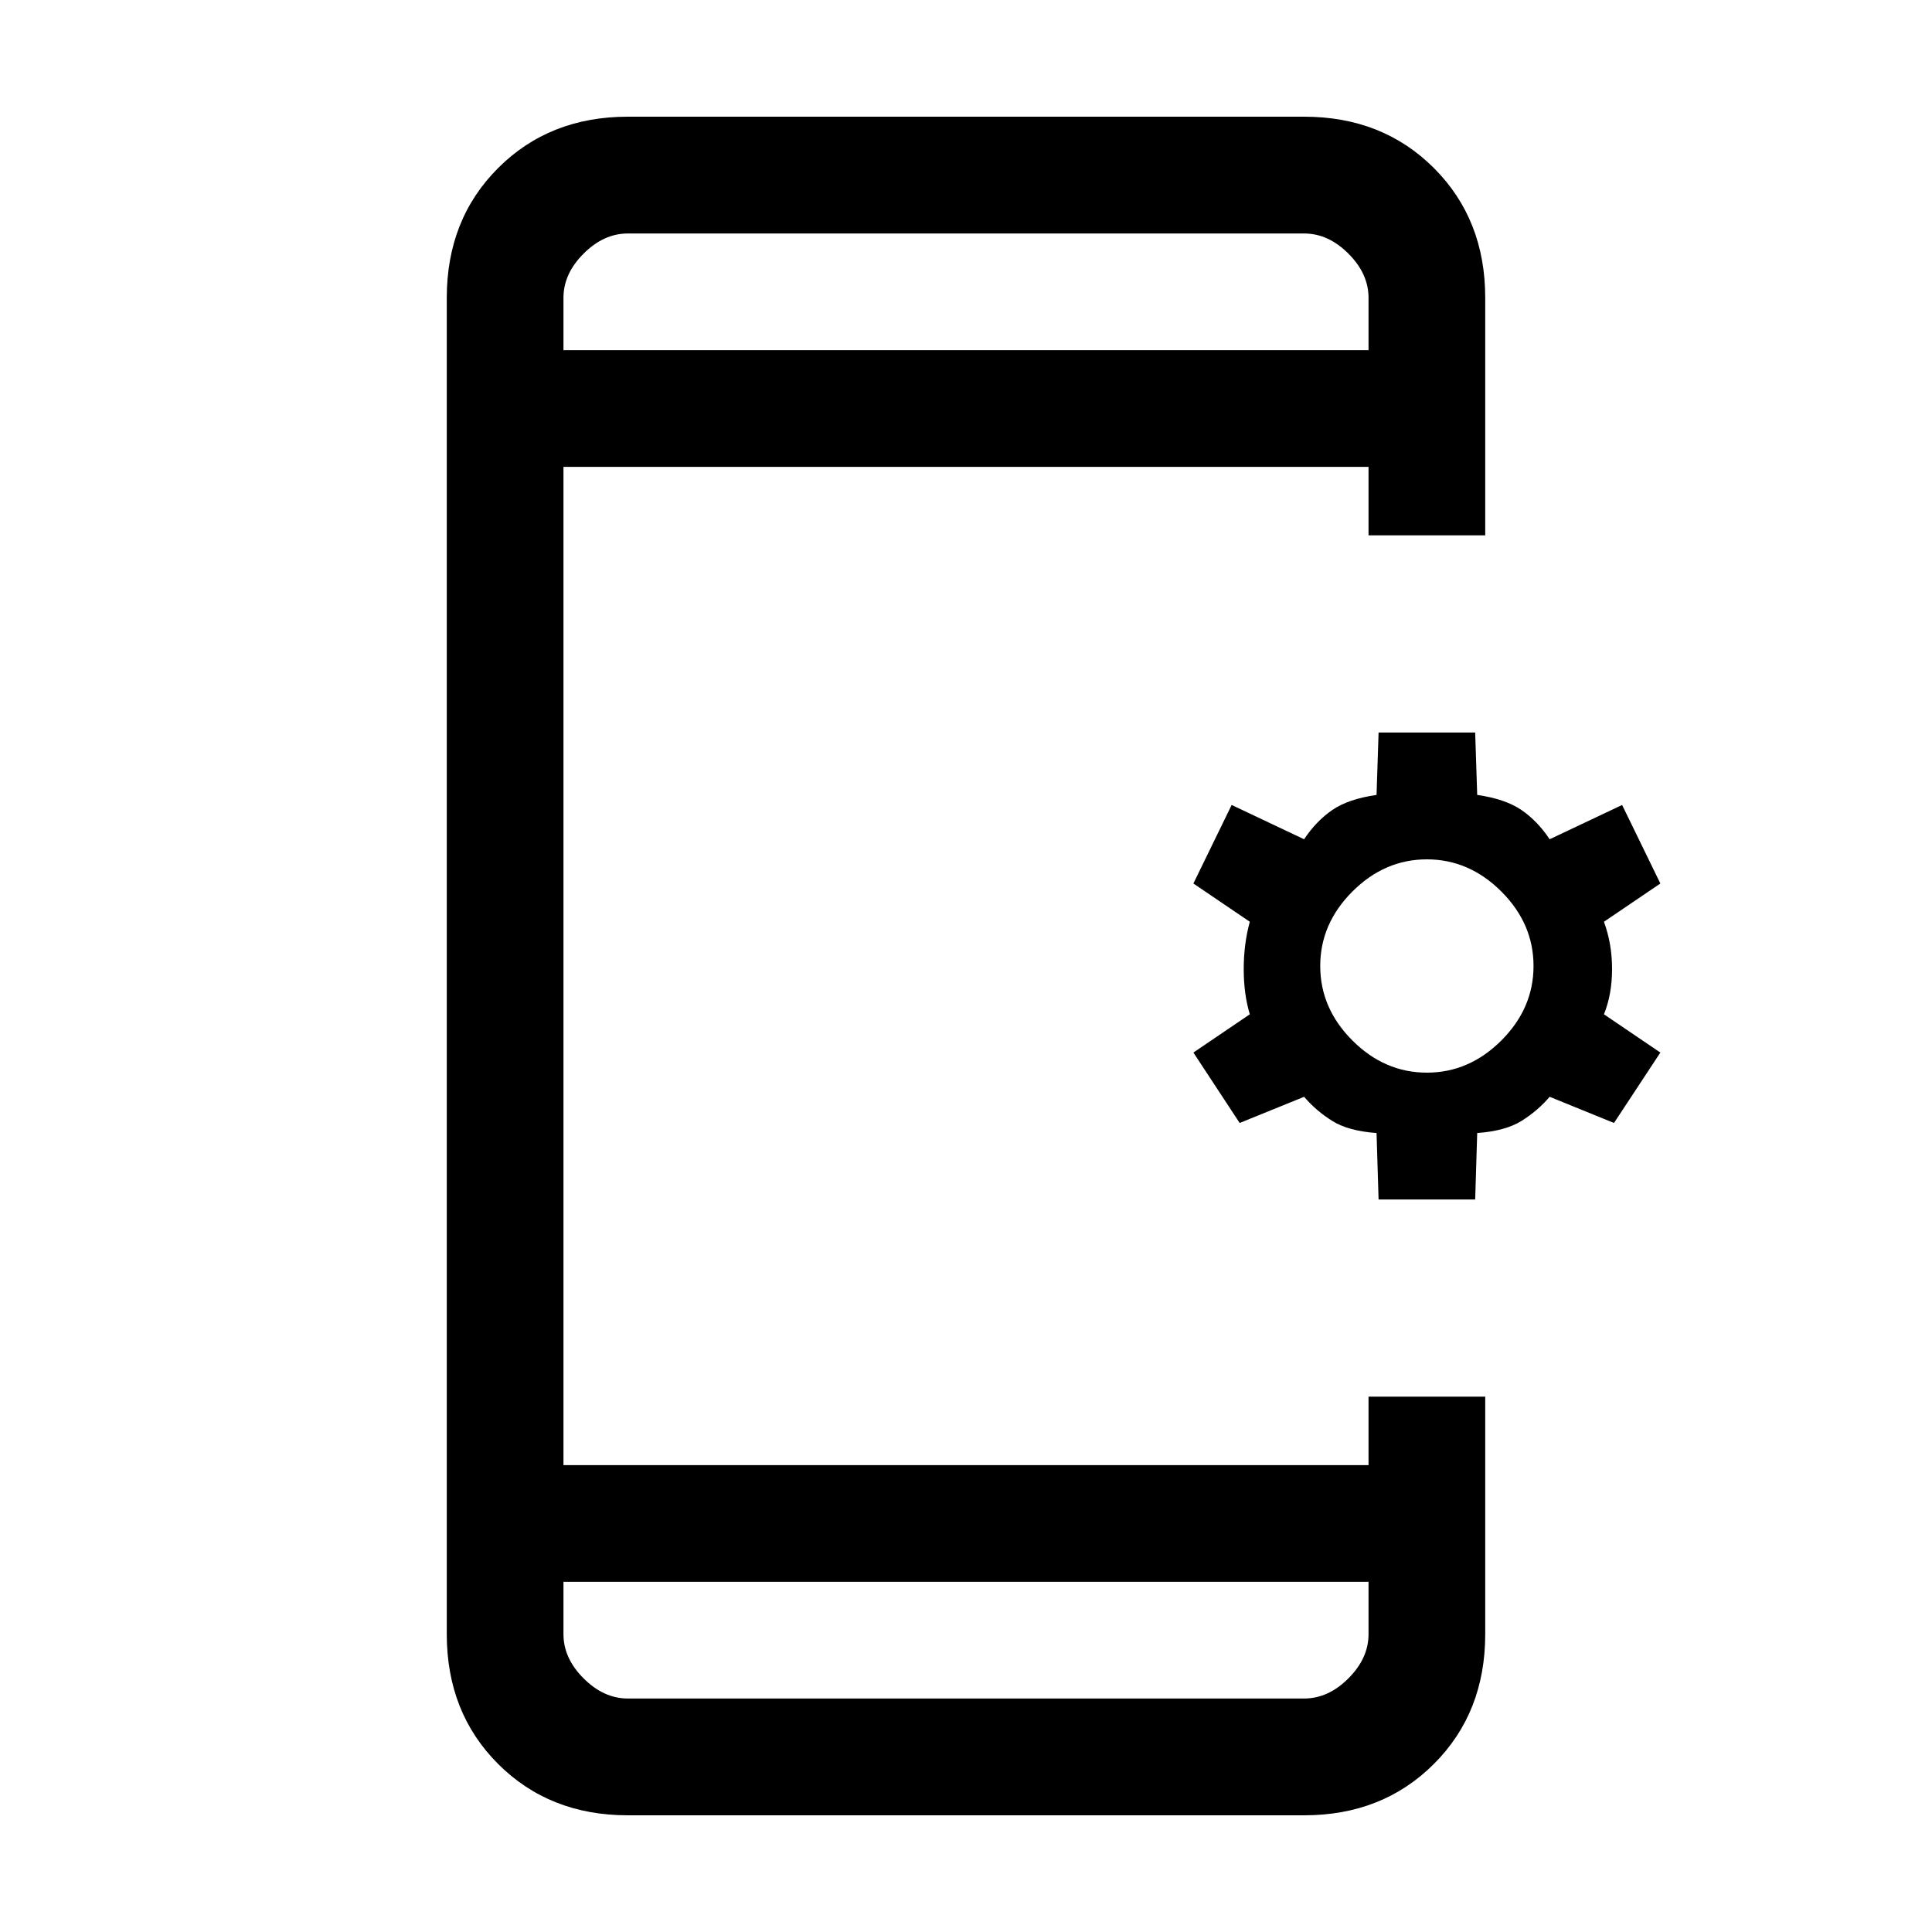 <svg xmlns="http://www.w3.org/2000/svg" height="20" width="20"><path d="M14.271 12.417 14.25 11.729Q13.958 11.708 13.792 11.604Q13.625 11.5 13.5 11.354L12.833 11.625L12.354 10.896L12.938 10.5Q12.875 10.292 12.875 10.031Q12.875 9.771 12.938 9.542L12.354 9.146L12.75 8.333L13.5 8.688Q13.625 8.5 13.792 8.385Q13.958 8.271 14.25 8.229L14.271 7.583H15.271L15.292 8.229Q15.583 8.271 15.75 8.385Q15.917 8.5 16.042 8.688L16.792 8.333L17.188 9.146L16.604 9.542Q16.688 9.771 16.688 10.031Q16.688 10.292 16.604 10.5L17.188 10.896L16.708 11.625L16.042 11.354Q15.917 11.5 15.75 11.604Q15.583 11.708 15.292 11.729L15.271 12.417ZM14.771 11.104Q15.208 11.104 15.542 10.771Q15.875 10.438 15.875 10Q15.875 9.562 15.542 9.229Q15.208 8.896 14.771 8.896Q14.333 8.896 14 9.229Q13.667 9.562 13.667 10Q13.667 10.438 14 10.771Q14.333 11.104 14.771 11.104ZM6.5 18.792Q5.688 18.792 5.156 18.26Q4.625 17.729 4.625 16.917V3.083Q4.625 2.271 5.156 1.74Q5.688 1.208 6.5 1.208H13.5Q14.312 1.208 14.844 1.74Q15.375 2.271 15.375 3.083V5.542H14.167V4.833H5.833V15.167H14.167V14.458H15.375V16.917Q15.375 17.729 14.844 18.26Q14.312 18.792 13.5 18.792ZM5.833 16.375V16.917Q5.833 17.167 6.042 17.375Q6.25 17.583 6.5 17.583H13.5Q13.75 17.583 13.958 17.375Q14.167 17.167 14.167 16.917V16.375ZM5.833 3.625H14.167V3.083Q14.167 2.833 13.958 2.625Q13.75 2.417 13.5 2.417H6.5Q6.25 2.417 6.042 2.625Q5.833 2.833 5.833 3.083ZM5.833 2.417Q5.833 2.417 5.833 2.604Q5.833 2.792 5.833 3.083V3.625V3.083Q5.833 2.792 5.833 2.604Q5.833 2.417 5.833 2.417ZM5.833 17.583Q5.833 17.583 5.833 17.396Q5.833 17.208 5.833 16.917V16.375V16.917Q5.833 17.208 5.833 17.396Q5.833 17.583 5.833 17.583Z"/></svg>